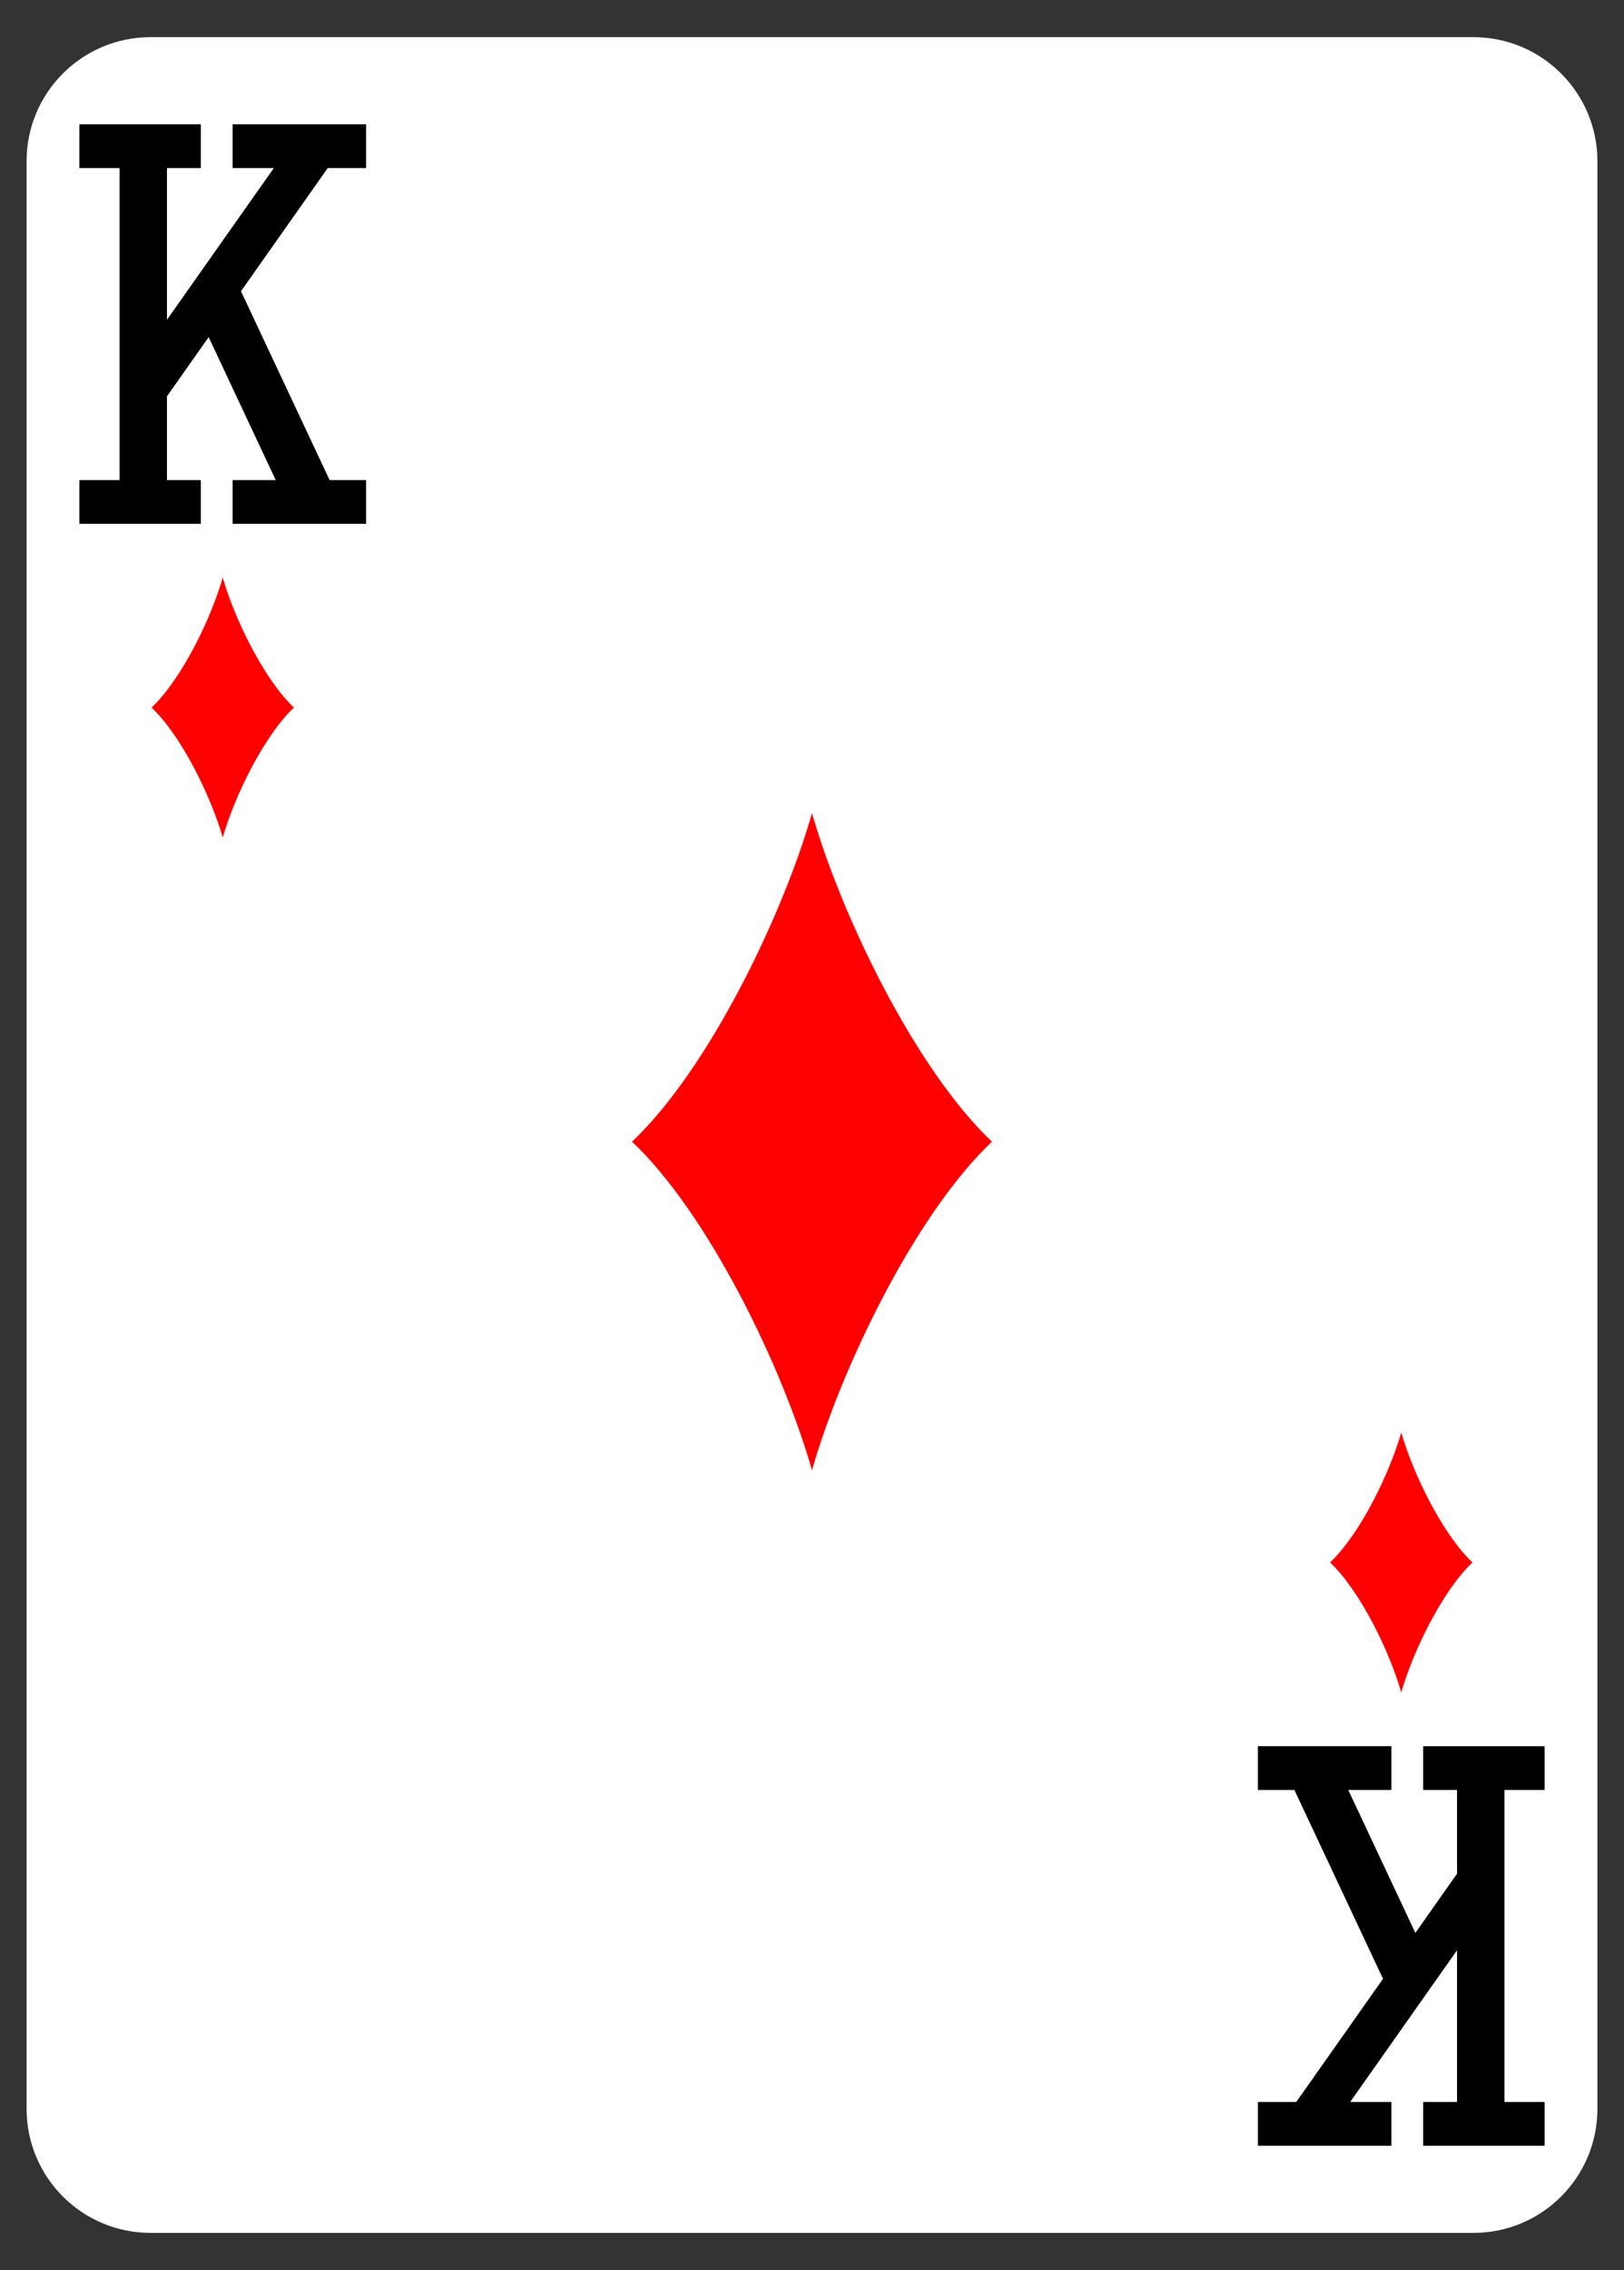<?xml version="1.0" encoding="UTF-8" standalone="no"?><!DOCTYPE svg PUBLIC "-//W3C//DTD SVG 1.1//EN" "http://www.w3.org/Graphics/SVG/1.1/DTD/svg11.dtd"><svg width="100%" height="100%" viewBox="0 0 630 880" version="1.1" xmlns="http://www.w3.org/2000/svg" xmlns:xlink="http://www.w3.org/1999/xlink" xml:space="preserve" xmlns:serif="http://www.serif.com/" style="fill-rule:evenodd;clip-rule:evenodd;stroke-linejoin:round;stroke-miterlimit:2;"><rect x="0" y="0" width="630" height="880" fill="#333333" stroke="none"/><path d="M619.688,62.479c-0,-26.533 -21.542,-48.074 -48.075,-48.074l-513.226,-0c-26.533,-0 -48.075,21.541 -48.075,48.074l0.001,755.042c-0,26.533 21.541,48.074 48.074,48.074l513.226,0c26.533,0 48.075,-21.541 48.075,-48.074l-0,-755.042Z" style="fill:#fff;"/><g id="K"><path d="M30.798,186.106l15.571,0l-0,-120.961l-15.571,0l-0,-16.964l47.117,0l-0,16.964l-13.144,0l-0,58.821l41.458,-58.821l-15.979,0l0,-16.964l51.768,0l0,16.964l-14.879,0l-33.653,47.755l34.377,73.206l14.155,0l0,16.964l-51.768,0l0,-16.964l16.715,0l-26.023,-55.415l-16.171,22.945l-0,32.47l13.144,0l-0,16.964l-47.117,0l-0,-16.964Z" style="fill-rule:nonzero;"/><path d="M599.202,693.894l-15.571,-0l0,120.961l15.571,-0l0,16.964l-47.117,-0l0,-16.964l13.144,-0l0,-58.821l-41.458,58.821l15.979,-0l-0,16.964l-51.768,-0l-0,-16.964l14.879,-0l33.653,-47.755l-34.377,-73.206l-14.155,-0l-0,-16.964l51.768,-0l-0,16.964l-16.715,-0l26.023,55.415l16.171,-22.945l0,-32.47l-13.144,-0l0,-16.964l47.117,-0l0,16.964Z" style="fill-rule:nonzero;"/></g><g><path d="M315,569.975c11.354,-39.833 40.19,-99.401 69.811,-127.394c-29.621,-27.994 -58.457,-87.562 -69.811,-127.395c-11.354,39.833 -40.19,99.401 -69.811,127.395c29.621,27.993 58.457,87.561 69.811,127.394" style="fill:#f00;"/><path d="M86.408,324.694c4.491,-15.757 15.898,-39.32 27.616,-50.394c-11.718,-11.074 -23.125,-34.637 -27.616,-50.394c-4.491,15.757 -15.898,39.32 -27.616,50.394c11.718,11.074 23.125,34.637 27.616,50.394" style="fill:#f00;"/><path d="M543.592,656.094c4.491,-15.757 15.898,-39.32 27.616,-50.394c-11.718,-11.074 -23.125,-34.637 -27.616,-50.394c-4.491,15.757 -15.898,39.32 -27.616,50.394c11.718,11.074 23.125,34.637 27.616,50.394" style="fill:#f00;"/></g></svg>